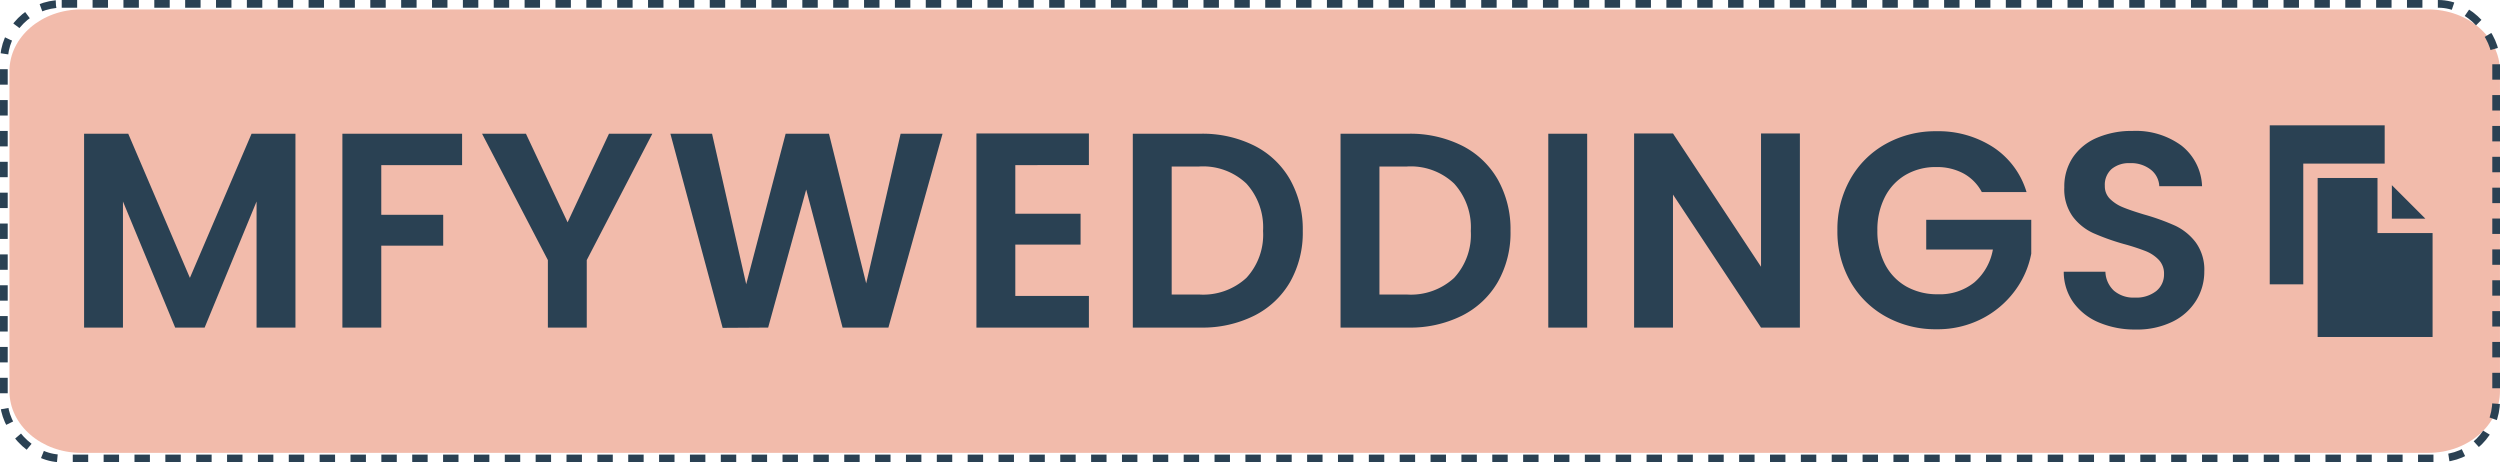 <svg xmlns="http://www.w3.org/2000/svg" width="324.057" height="59.925" viewBox="0 0 324.057 59.925">
  <g id="Group_2053" data-name="Group 2053" transform="translate(-812 -1750.5)">
    <path id="Path_621" data-name="Path 621" d="M9.3,0H313.53c5.138,0,9.3,3.582,9.3,8V49.479c0,4.418-4.165,8-9.3,8H9.3c-5.138,0-9.3-3.582-9.3-8V8C0,3.582,4.165,0,9.3,0Z" transform="translate(813.223 1751.723)" fill="#ea8d72" opacity="0.59"/>
    <path id="Path_950" data-name="Path 950" d="M-109.71-25.128V0h-5.04V-16.344L-121.482,0H-125.3l-6.768-16.344V0h-5.04V-25.128h5.724l7.992,18.684,7.992-18.684Zm21.6,0v4.068H-98.586v6.444h8.028v4h-8.028V0h-5.04V-25.128Zm24.66,0-8.5,16.38V0h-5.04V-8.748l-8.532-16.38h5.688l5.4,11.484,5.364-11.484Zm37.62,0L-32.85,0h-5.94l-4.716-17.892L-48.438,0l-5.9.036L-61.11-25.128h5.4l4.428,19.512,5.112-19.512h5.616l4.824,19.4,4.464-19.4ZM-16.4-21.06v6.3h8.46v4H-16.4V-4.1h9.54V0h-14.58V-25.164h14.58v4.1ZM7.614-25.128A15.009,15.009,0,0,1,14.58-23.58a11.059,11.059,0,0,1,4.644,4.41,13.137,13.137,0,0,1,1.638,6.642,12.938,12.938,0,0,1-1.638,6.606A11.125,11.125,0,0,1,14.58-1.548,15.009,15.009,0,0,1,7.614,0H-1.17V-25.128ZM7.434-4.284a8.277,8.277,0,0,0,6.12-2.16,8.227,8.227,0,0,0,2.16-6.084,8.416,8.416,0,0,0-2.16-6.138,8.16,8.16,0,0,0-6.12-2.214H3.87v16.6ZM34.542-25.128a15.009,15.009,0,0,1,6.966,1.548,11.059,11.059,0,0,1,4.644,4.41,13.137,13.137,0,0,1,1.638,6.642,12.938,12.938,0,0,1-1.638,6.606,11.125,11.125,0,0,1-4.644,4.374A15.009,15.009,0,0,1,34.542,0H25.758V-25.128Zm-.18,20.844a8.277,8.277,0,0,0,6.12-2.16,8.227,8.227,0,0,0,2.16-6.084,8.416,8.416,0,0,0-2.16-6.138,8.16,8.16,0,0,0-6.12-2.214H30.8v16.6ZM57.726-25.128V0h-5.04V-25.128ZM85.3,0h-5.04L68.85-17.244V0H63.81V-25.164h5.04L80.262-7.884v-17.28H85.3Zm23.58-17.568a5.9,5.9,0,0,0-2.376-2.412,7.231,7.231,0,0,0-3.528-.828,7.713,7.713,0,0,0-3.96,1.008,6.962,6.962,0,0,0-2.7,2.88,9.242,9.242,0,0,0-.972,4.32,9.265,9.265,0,0,0,.99,4.392,7.009,7.009,0,0,0,2.754,2.88,8.128,8.128,0,0,0,4.1,1.008,7.119,7.119,0,0,0,4.716-1.53,7.3,7.3,0,0,0,2.412-4.266h-8.64v-3.852H115.29v4.392a11.8,11.8,0,0,1-2.16,4.86,12.2,12.2,0,0,1-4.266,3.582,12.543,12.543,0,0,1-5.85,1.35,13.245,13.245,0,0,1-6.57-1.638,11.918,11.918,0,0,1-4.608-4.554A13.064,13.064,0,0,1,90.162-12.6a13.163,13.163,0,0,1,1.674-6.642,11.882,11.882,0,0,1,4.608-4.572,13.173,13.173,0,0,1,6.534-1.638,13.075,13.075,0,0,1,7.38,2.07,10.57,10.57,0,0,1,4.32,5.814ZM128.826.252a11.935,11.935,0,0,1-4.734-.9,7.773,7.773,0,0,1-3.33-2.592,6.825,6.825,0,0,1-1.26-4h5.4A3.492,3.492,0,0,0,126-4.788a3.89,3.89,0,0,0,2.718.9,4.181,4.181,0,0,0,2.772-.846A2.751,2.751,0,0,0,132.5-6.948a2.558,2.558,0,0,0-.684-1.836,4.792,4.792,0,0,0-1.71-1.134,28.3,28.3,0,0,0-2.826-.918,30.266,30.266,0,0,1-3.978-1.422,6.968,6.968,0,0,1-2.628-2.124,6.053,6.053,0,0,1-1.1-3.8,6.791,6.791,0,0,1,1.116-3.888,7.1,7.1,0,0,1,3.132-2.538,11.4,11.4,0,0,1,4.608-.882,10,10,0,0,1,6.318,1.89,7.007,7.007,0,0,1,2.682,5.274h-5.544a2.88,2.88,0,0,0-1.1-2.142,4.137,4.137,0,0,0-2.718-.846,3.5,3.5,0,0,0-2.358.756,2.733,2.733,0,0,0-.882,2.2,2.27,2.27,0,0,0,.666,1.674,5.079,5.079,0,0,0,1.656,1.08q.99.414,2.79.954a29.31,29.31,0,0,1,4,1.44,7.176,7.176,0,0,1,2.664,2.16,6,6,0,0,1,1.116,3.78,7.11,7.11,0,0,1-1.044,3.744,7.37,7.37,0,0,1-3.06,2.754A10.437,10.437,0,0,1,128.826.252Z" transform="translate(960.007 1792.962)" fill="#2a4153"/>
    <g id="Rectangle_1888" data-name="Rectangle 1888" transform="translate(812 1750.5)" fill="none" stroke="#2a4153" stroke-width="1" stroke-dasharray="2">
      <rect width="324.057" height="59.925" rx="8" stroke="none"/>
      <rect x="0.5" y="0.5" width="323.057" height="58.925" rx="7.5" fill="none"/>
    </g>
    <g id="copy-svgrepo-com" transform="translate(1106.21 1766.742)">
      <path id="Path_617" data-name="Path 617" d="M65.9,0H51V20.61h4.346V4.966H65.9Z" transform="translate(-51)" fill="#2a4153"/>
      <path id="Path_618" data-name="Path 618" d="M306,125v4.346h4.346Z" transform="translate(-290.17 -117.24)" fill="#2a4153"/>
      <path id="Path_619" data-name="Path 619" d="M158.76,117.139V110H151v20.61h14.9V117.139Z" transform="translate(-144.792 -103.171)" fill="#2a4153"/>
    </g>
  </g>
</svg>
